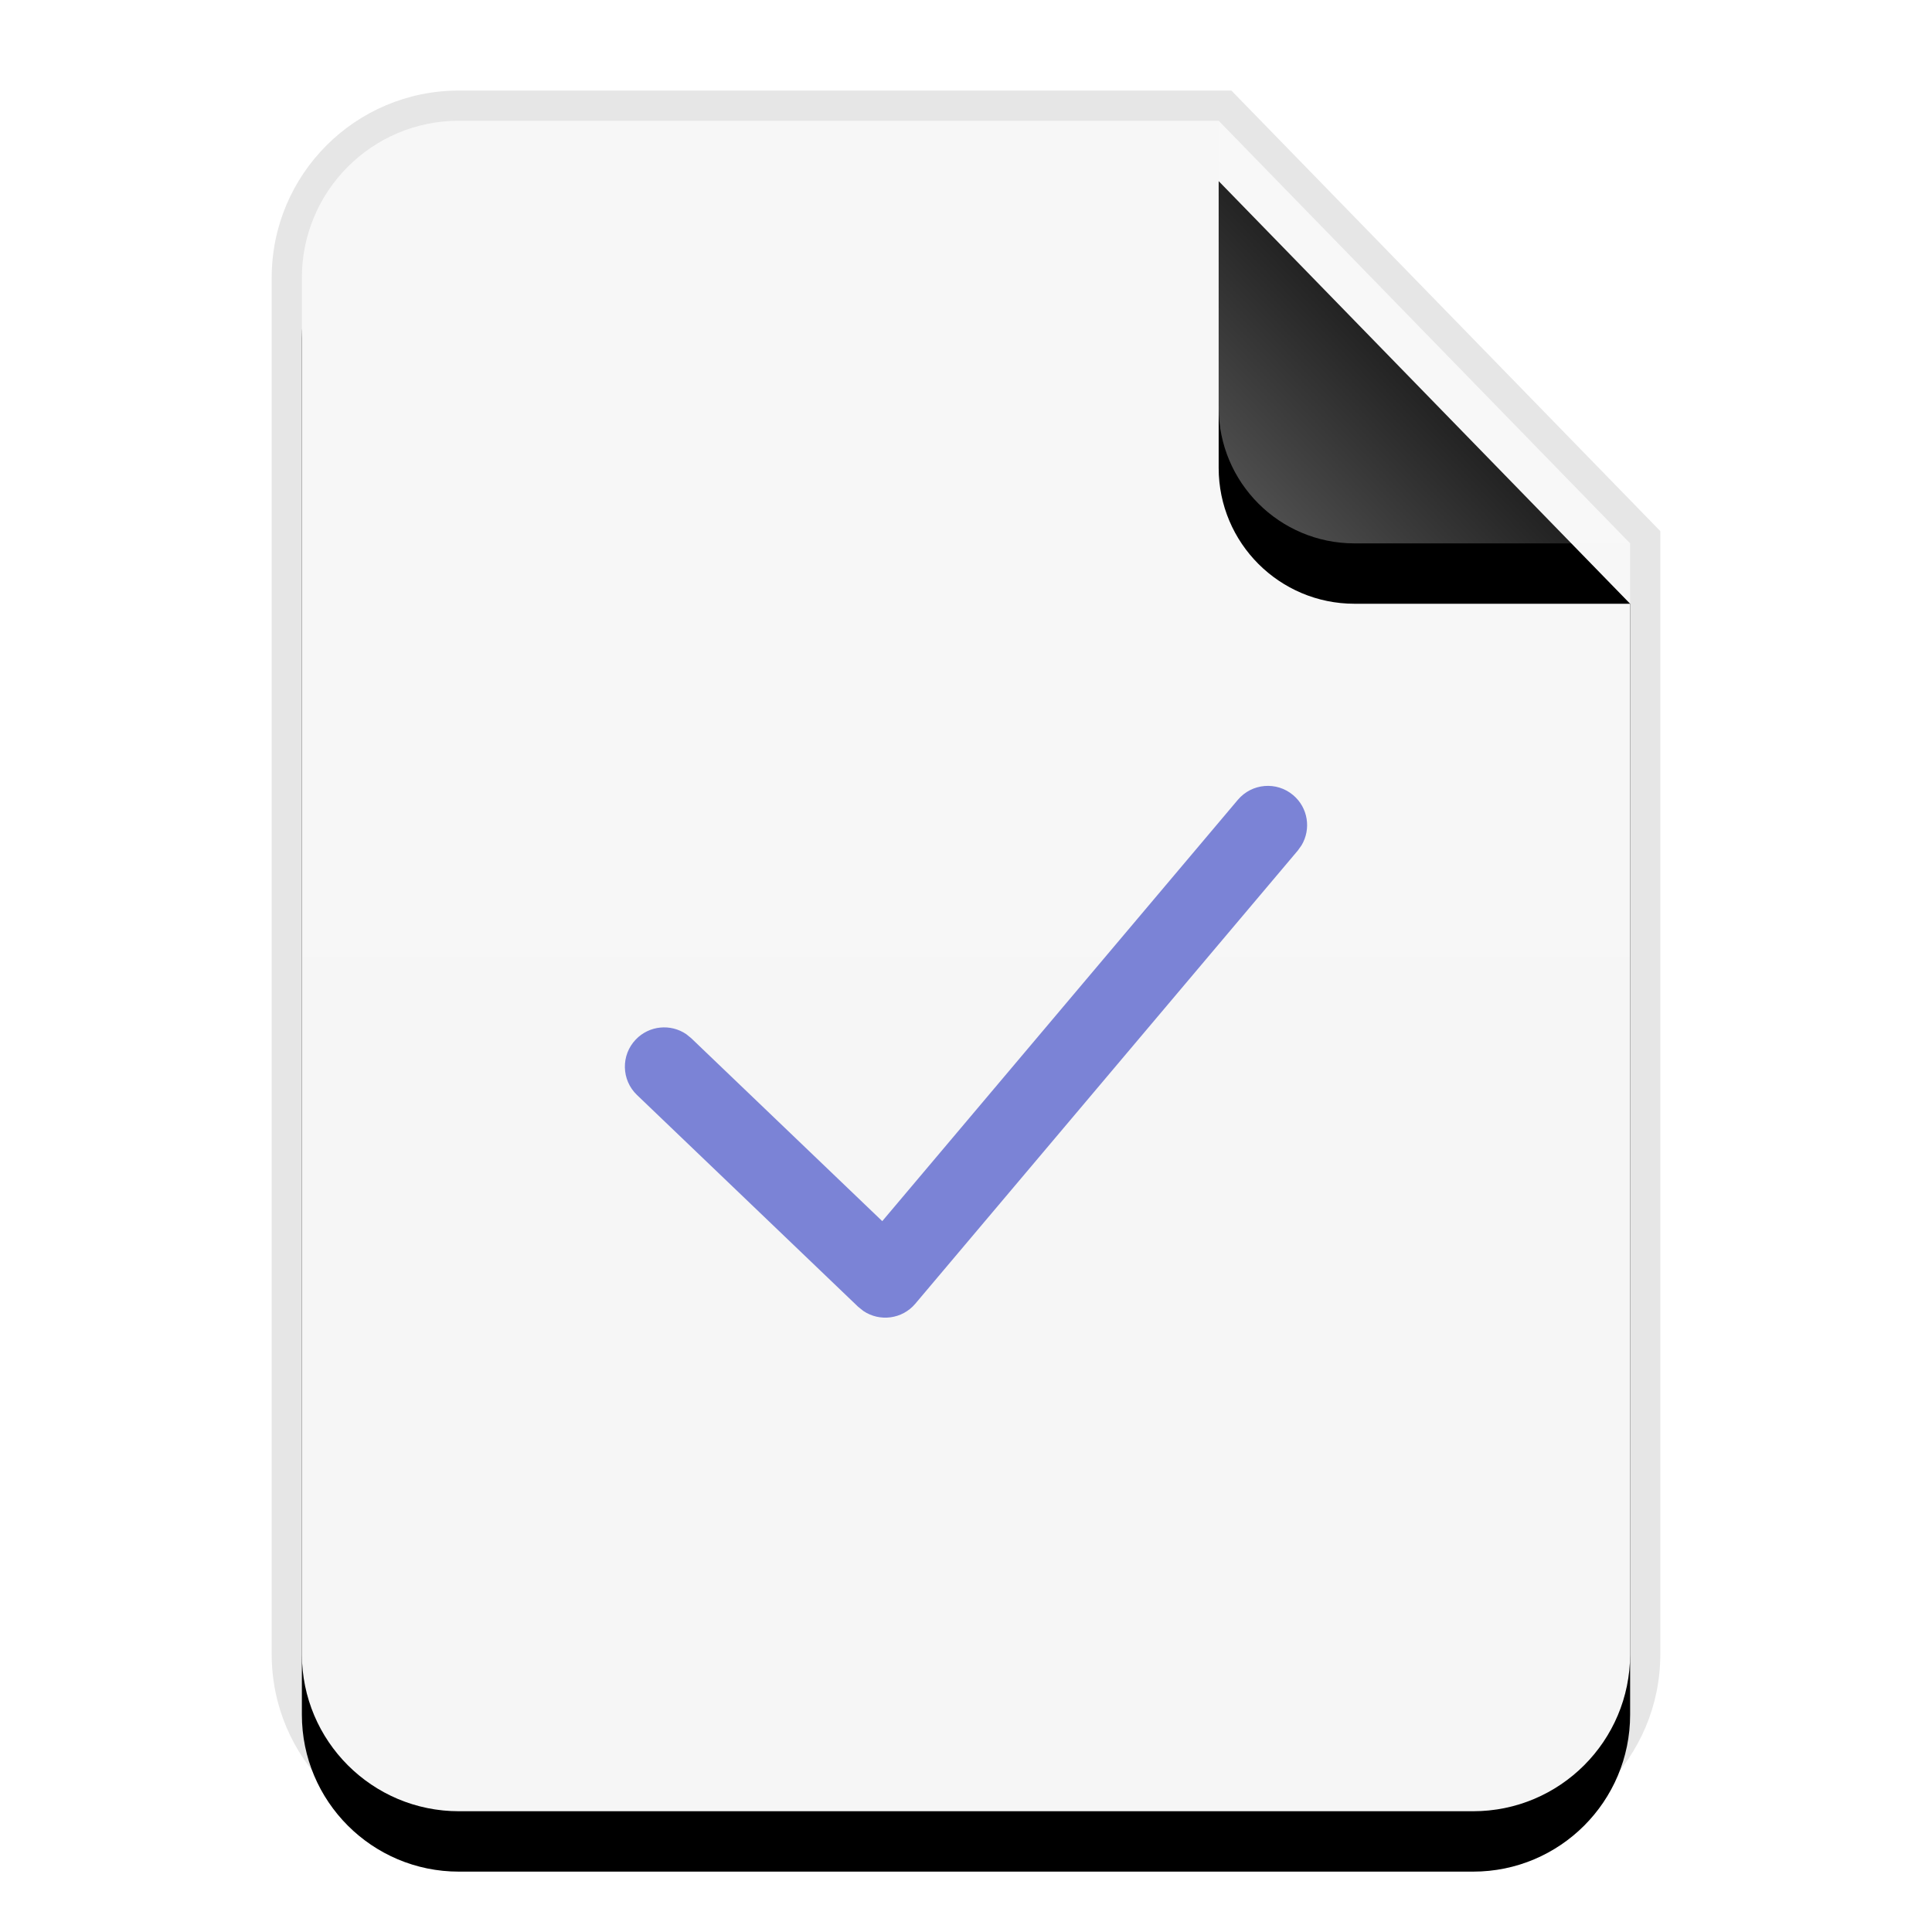 <?xml version="1.0" encoding="UTF-8"?>
<svg width="32px" height="32px" viewBox="0 0 32 32" version="1.1" xmlns="http://www.w3.org/2000/svg" xmlns:xlink="http://www.w3.org/1999/xlink">
    <title>mimetypes/32/text-x-changelog</title>
    <defs>
        <linearGradient x1="50%" y1="0%" x2="50%" y2="98.947%" id="linearGradient-1">
            <stop stop-color="#F7F7F7" offset="0%"></stop>
            <stop stop-color="#F6F6F6" offset="100%"></stop>
        </linearGradient>
        <path d="M22,25.4 C22,26.836 20.836,28 19.4,28 L2.6,28 C1.164,28 -2.68237235e-16,26.836 -4.4408921e-16,25.4 L4.4408921e-16,2.6 C2.68237235e-16,1.164 1.164,-1.80311247e-16 2.6,-4.4408921e-16 L15.185,0 L22,7 L22,25.4 Z" id="path-2"></path>
        <filter x="-15.9%" y="-8.9%" width="131.8%" height="125.0%" filterUnits="objectBoundingBox" id="filter-3">
            <feOffset dx="0" dy="1" in="SourceAlpha" result="shadowOffsetOuter1"></feOffset>
            <feGaussianBlur stdDeviation="1" in="shadowOffsetOuter1" result="shadowBlurOuter1"></feGaussianBlur>
            <feColorMatrix values="0 0 0 0 0   0 0 0 0 0   0 0 0 0 0  0 0 0 0.1 0" type="matrix" in="shadowBlurOuter1"></feColorMatrix>
        </filter>
        <linearGradient x1="50%" y1="50%" x2="10.182%" y2="88.893%" id="linearGradient-4">
            <stop stop-color="#FFFFFF" stop-opacity="0.1" offset="0%"></stop>
            <stop stop-color="#FFFFFF" stop-opacity="0.3" offset="100%"></stop>
        </linearGradient>
        <path d="M15.185,0 L22,7 L17.435,7 C16.192,7 15.185,5.993 15.185,4.75 L15.185,0 L15.185,0 Z" id="path-5"></path>
        <filter x="-29.3%" y="-14.3%" width="158.7%" height="157.1%" filterUnits="objectBoundingBox" id="filter-6">
            <feOffset dx="0" dy="1" in="SourceAlpha" result="shadowOffsetOuter1"></feOffset>
            <feGaussianBlur stdDeviation="0.5" in="shadowOffsetOuter1" result="shadowBlurOuter1"></feGaussianBlur>
            <feComposite in="shadowBlurOuter1" in2="SourceAlpha" operator="out" result="shadowBlurOuter1"></feComposite>
            <feColorMatrix values="0 0 0 0 0   0 0 0 0 0   0 0 0 0 0  0 0 0 0.05 0" type="matrix" in="shadowBlurOuter1"></feColorMatrix>
        </filter>
    </defs>
    <g id="mimetypes/32/text-x-changelog" stroke="none" stroke-width="1" fill="none" fill-rule="evenodd">
        <g id="编组-2" transform="translate(5, 2)">
            <g id="蒙版">
                <use fill="black" fill-opacity="1" filter="url(#filter-3)" xlink:href="#path-2"></use>
                <use fill="url(#linearGradient-1)" fill-rule="evenodd" xlink:href="#path-2"></use>
            </g>
            <path d="M15.396,-0.5 L15.543,-0.349 L22.358,6.651 L22.5,6.797 L22.5,25.4 C22.5,27.112 21.112,28.5 19.4,28.5 L2.6,28.5 C0.888,28.5 -0.5,27.112 -0.5,25.4 L-0.5,2.6 C-0.5,0.888 0.888,-0.5 2.6,-0.5 L15.396,-0.5 Z M15.185,0 L2.6,0 C1.164,0 0,1.164 0,2.6 L0,25.4 C0,26.836 1.164,28 2.6,28 L19.4,28 C20.836,28 22,26.836 22,25.4 L22,7 L15.185,0 Z" id="蒙版" fill-opacity="0.1" fill="#000000" fill-rule="nonzero"></path>
            <g id="折角">
                <use fill="black" fill-opacity="1" filter="url(#filter-6)" xlink:href="#path-5"></use>
                <use fill="url(#linearGradient-4)" fill-rule="evenodd" xlink:href="#path-5"></use>
            </g>
        </g>
        <path d="M20.503,13.247 C20.735,12.973 21.145,12.938 21.419,13.17 C21.666,13.378 21.719,13.731 21.558,14 L21.497,14.086 L15.16,21.594 C14.942,21.852 14.569,21.896 14.299,21.713 L14.213,21.644 L10.55,18.136 C10.291,17.888 10.282,17.476 10.531,17.217 C10.754,16.984 11.11,16.953 11.368,17.13 L11.45,17.197 L14.613,20.226 L20.503,13.247 Z" id="Path-14" fill="#7B83D6" fill-rule="nonzero"></path>
    </g>
</svg>